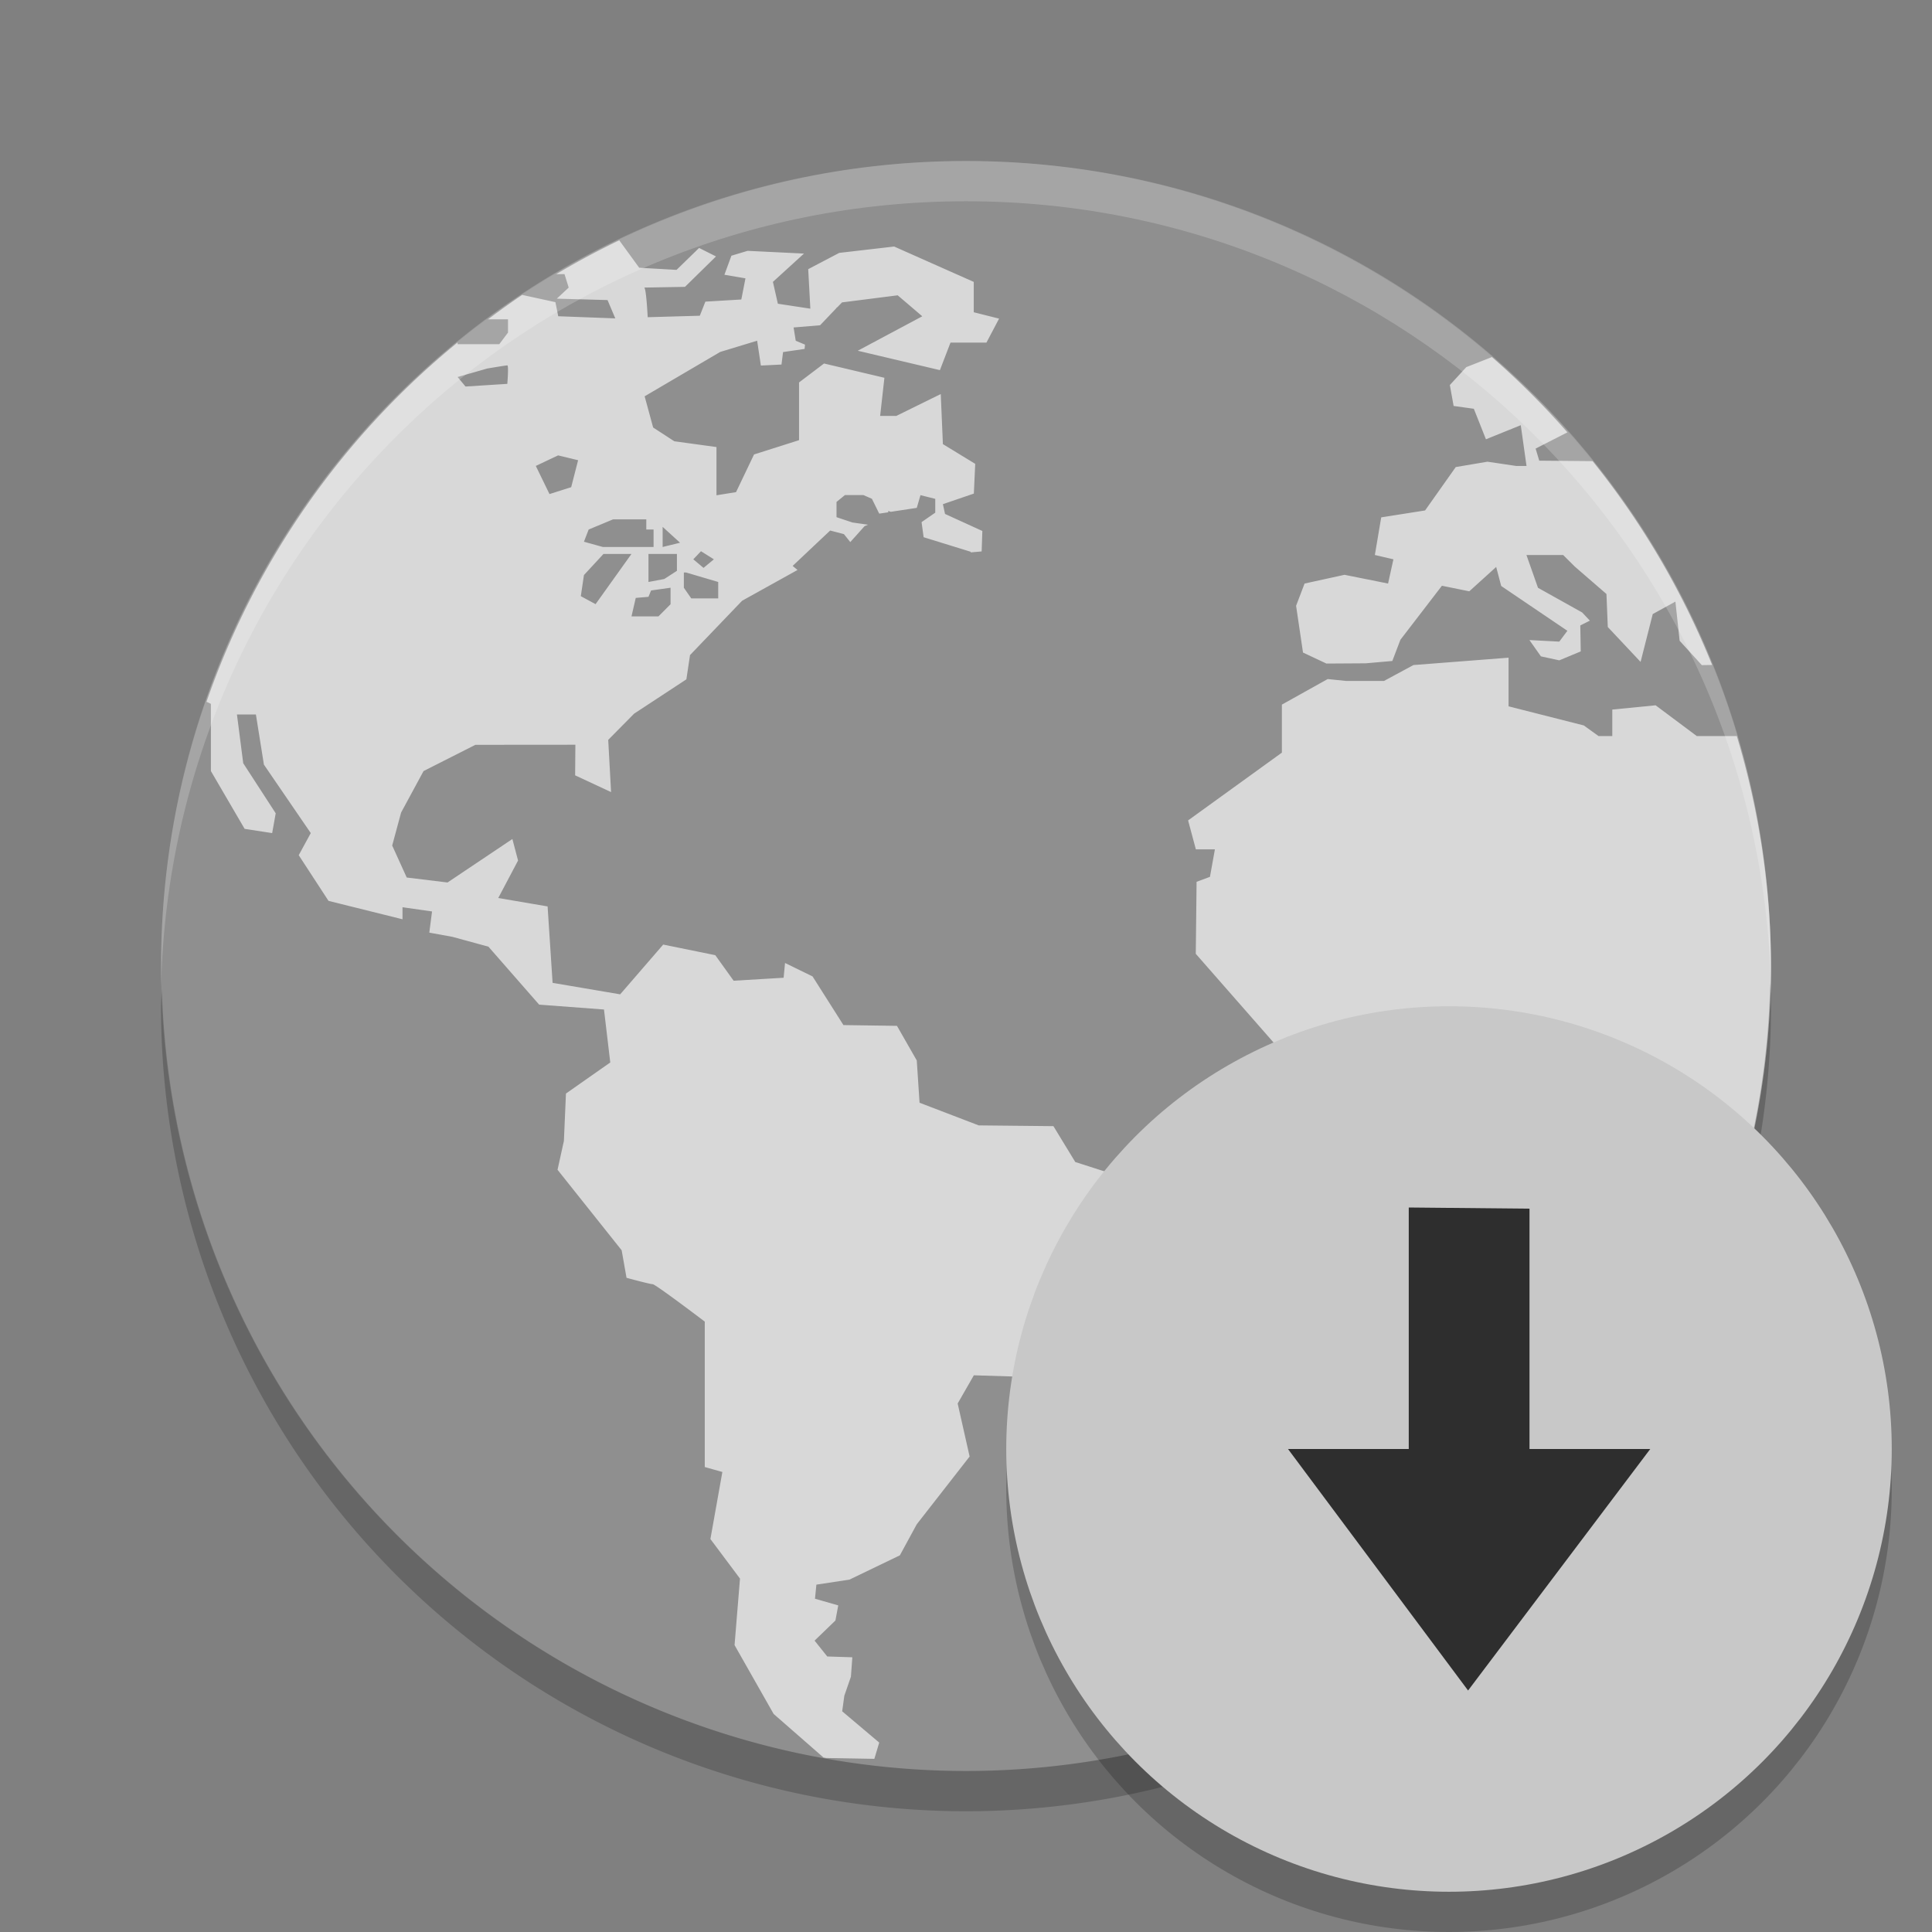<svg xmlns="http://www.w3.org/2000/svg" width="48" height="48" version="1">
 <rect width="100%" height="100%" fill="#808080" stroke="none"/>
 <circle fill="#8f8f8f" cx="24" cy="24" r="20"/>
 <path fill="#d8d8d8" d="m15.385 5.971a20 20 0 0 0 -1.565 0.84h0.205l0.104 0.334-0.295 0.275 1.26 0.035 0.193 0.455-1.418-0.053-0.07-0.35-0.826-0.18a20 20 0 0 0 -0.846 0.606h0.494v0.33l-0.217 0.289h-1.035v-0.043a20 20 0 0 0 -6.238 8.926l0.109 0.052v1.67l0.838 1.436 0.684 0.105 0.088-0.492-0.807-1.244-0.156-1.211h0.471l0.199 1.246 1.164 1.701-0.299 0.549 0.74 1.135 1.838 0.457v-0.299l0.734 0.105-0.068 0.526 0.576 0.105 0.893 0.244 1.26 1.44 1.611 0.121 0.156 1.316-1.101 0.772-0.051 1.176-0.158 0.718 1.593 2 0.121 0.684s0.578 0.158 0.649 0.158c0.07 0 1.295 0.93 1.295 0.93v3.613l0.437 0.123-0.297 1.666 0.735 0.983-0.135 1.652 0.971 1.711 1.238 1.082a20 20 0 0 0 0.066 0.012l1.198 0.021 0.121-0.404-0.92-0.777 0.053-0.387 0.164-0.473 0.035-0.482-0.623-0.02-0.315-0.394 0.518-0.5 0.07-0.375-0.578-0.166 0.035-0.35 0.822-0.125 1.252-0.603 0.42-0.772 1.313-1.683-0.297-1.317 0.402-0.701 1.207 0.037 0.813-0.646 0.264-2.541 0.9-1.147 0.158-0.738-0.822-0.264-0.543-0.891-1.856-0.019-1.47-0.563-0.069-1.05-0.492-0.86-1.33-0.019-0.767-1.209-0.684-0.334-0.035 0.367-1.242 0.074-0.456-0.635-1.294-0.263-1.069 1.236-1.679-0.285-0.124-1.899-1.226-0.209 0.492-0.931-0.141-0.535-1.611 1.08-1.014-0.123-0.361-0.795 0.221-0.819 0.558-1.031 1.288-0.652 2.484-0.002-0.006 0.76 0.893 0.416-0.071-1.297 0.643-0.651 1.299-0.853 0.09-0.602 1.295-1.351 1.376-0.764-0.121-0.101 0.932-0.879 0.342 0.089 0.158 0.198 0.354-0.395 0.085-0.037-0.386-0.055-0.395-0.132v-0.379l0.209-0.17h0.459l0.211 0.092 0.182 0.369 0.224-0.033v-0.034l0.063 0.022 0.646-0.098 0.092-0.316 0.367 0.092v0.343l-0.34 0.235 0.051 0.375 1.168 0.361s0.002 0.006 0.004 0.016l0.27-0.024 0.017-0.508-0.927-0.423-0.053-0.243 0.769-0.263 0.034-0.739-0.803-0.49-0.053-1.244-1.103 0.543h-0.403l0.106-0.947-1.5-0.355-0.621 0.471v1.434l-1.118 0.355-0.447 0.936-0.486 0.078v-1.198l-1.049-0.144-0.525-0.342-0.211-0.775 1.877-1.102 0.918-0.279 0.093 0.617 0.512-0.025 0.039-0.31 0.535-0.078 0.01-0.107-0.23-0.096-0.053-0.33 0.658-0.055 0.396-0.416 0.022-0.029 0.006 0.002 0.121-0.125 1.383-0.176 0.611 0.521-1.603 0.856 2.041 0.482 0.263-0.684h0.893l0.314-0.596-0.629-0.158v-0.754l-1.978-0.879-1.365 0.158-0.77 0.404 0.053 0.982-0.807-0.123-0.123-0.543 0.772-0.703-1.401-0.068-0.402 0.121-0.174 0.473 0.523 0.09-0.103 0.525-0.893 0.053-0.138 0.35-1.295 0.037s-0.036-0.736-0.088-0.736c-0.052 0 1.014-0.018 1.014-0.018l0.771-0.756-0.42-0.211-0.56 0.545-0.928-0.053-0.496-0.682zm21.681 2.9l-0.636 0.25-0.409 0.445 0.094 0.52 0.502 0.07 0.301 0.758 0.865-0.35 0.143 1.012h-0.26l-0.711-0.105-0.787 0.133-0.762 1.078-1.09 0.172-0.158 0.935 0.461 0.107-0.133 0.602-1.082-0.217-0.992 0.217-0.211 0.553 0.172 1.162 0.582 0.273 0.977-0.006 0.66-0.058 0.201-0.527 1.031-1.342 0.68 0.138 0.668-0.605 0.125 0.473 1.644 1.113-0.201 0.269-0.742-0.039 0.285 0.405 0.457 0.099 0.533-0.222-0.011-0.645 0.238-0.119-0.191-0.203-1.098-0.613-0.287-0.815h0.912l0.291 0.289 0.785 0.68 0.033 0.82 0.815 0.867 0.302-1.189 0.563-0.309 0.105 0.973 0.551 0.605 0.256-0.004a20 20 0 0 0 -2.969 -5.064l-1.326-0.012-0.09-0.3 0.789-0.403a20 20 0 0 0 -1.875 -1.871zm-24.462 0.207c0.039 0 0 0.459 0 0.459l-1.038 0.066-0.197-0.236 0.735-0.211s0.46-0.078 0.5-0.078zm1.261 2.236l0.498 0.12-0.172 0.67-0.539 0.171-0.34-0.699 0.553-0.262zm1.365 1.59h0.827v0.252h0.181v0.434h-1.259l-0.471-0.131 0.117-0.303 0.605-0.252zm1.233 0.186l0.433 0.394-0.433 0.106v-0.5zm0.953 0.605l0.32 0.201-0.257 0.213-0.254-0.213 0.191-0.201zm-2.422 0.067h0.695l-0.892 1.248-0.367-0.198 0.078-0.525 0.486-0.525zm1.117 0h0.707v0.42l-0.314 0.203-0.393 0.074v-0.697zm0.879 0.461h0.053l0.801 0.236v0.408h-0.67l-0.184-0.265v-0.379zm-0.33 0.379v0.41l-0.301 0.302h-0.67l0.106-0.459 0.316-0.027 0.065-0.158 0.484-0.068zm20.82 1.738l-2.363 0.183-0.732 0.395h-0.938l-0.461-0.047-1.138 0.635v1.193l-2.33 1.684 0.193 0.719h0.473l-0.123 0.683-0.332 0.123-0.02 1.789 2.014 2.297h0.875l0.054-0.139h1.575l0.453-0.421h0.894l0.488 0.492 1.333 0.138-0.176 1.774 1.476 2.613-0.777 1.49 0.053 0.702 0.611 0.613v1.687l0.805 1.084v0.739a20 20 0 0 0 4.613 -12.766 20 20 0 0 0 -0.85 -5.713h-0.994l-1.023-0.764-1.076 0.106v0.658h-0.342l-0.367-0.264-1.868-0.474v-1.209z"/>
 <path fill="#fff" opacity=".2" d="m24 4c-11.079 0-19.998 8.92-19.998 20 0 0.168-0.004 0.333 0 0.5 0.264-10.846 9.087-19.5 19.998-19.5s19.734 8.654 19.998 19.5c0.004-0.167 0-0.332 0-0.5 0-11.08-8.919-20-19.998-20z"/>
 <path opacity=".2" d="m43.979 24.418a20 20 0 0 1 -19.979 19.582 20 20 0 0 1 -19.978 -19.418 20 20 0 0 0 -0.022 0.418 20 20 0 0 0 20 20 20 20 0 0 0 20 -20 20 20 0 0 0 -0.021 -0.582z"/>
 <circle opacity=".2" cx="36" cy="37" r="11"/>
 <circle fill="#c8c8c8" cx="36" cy="36" r="11"/>
 <path fill="#2e2e2e" d="m36.474 42-4.474-6h3v-6l3 0.029v5.971h3z"/>
</svg>
